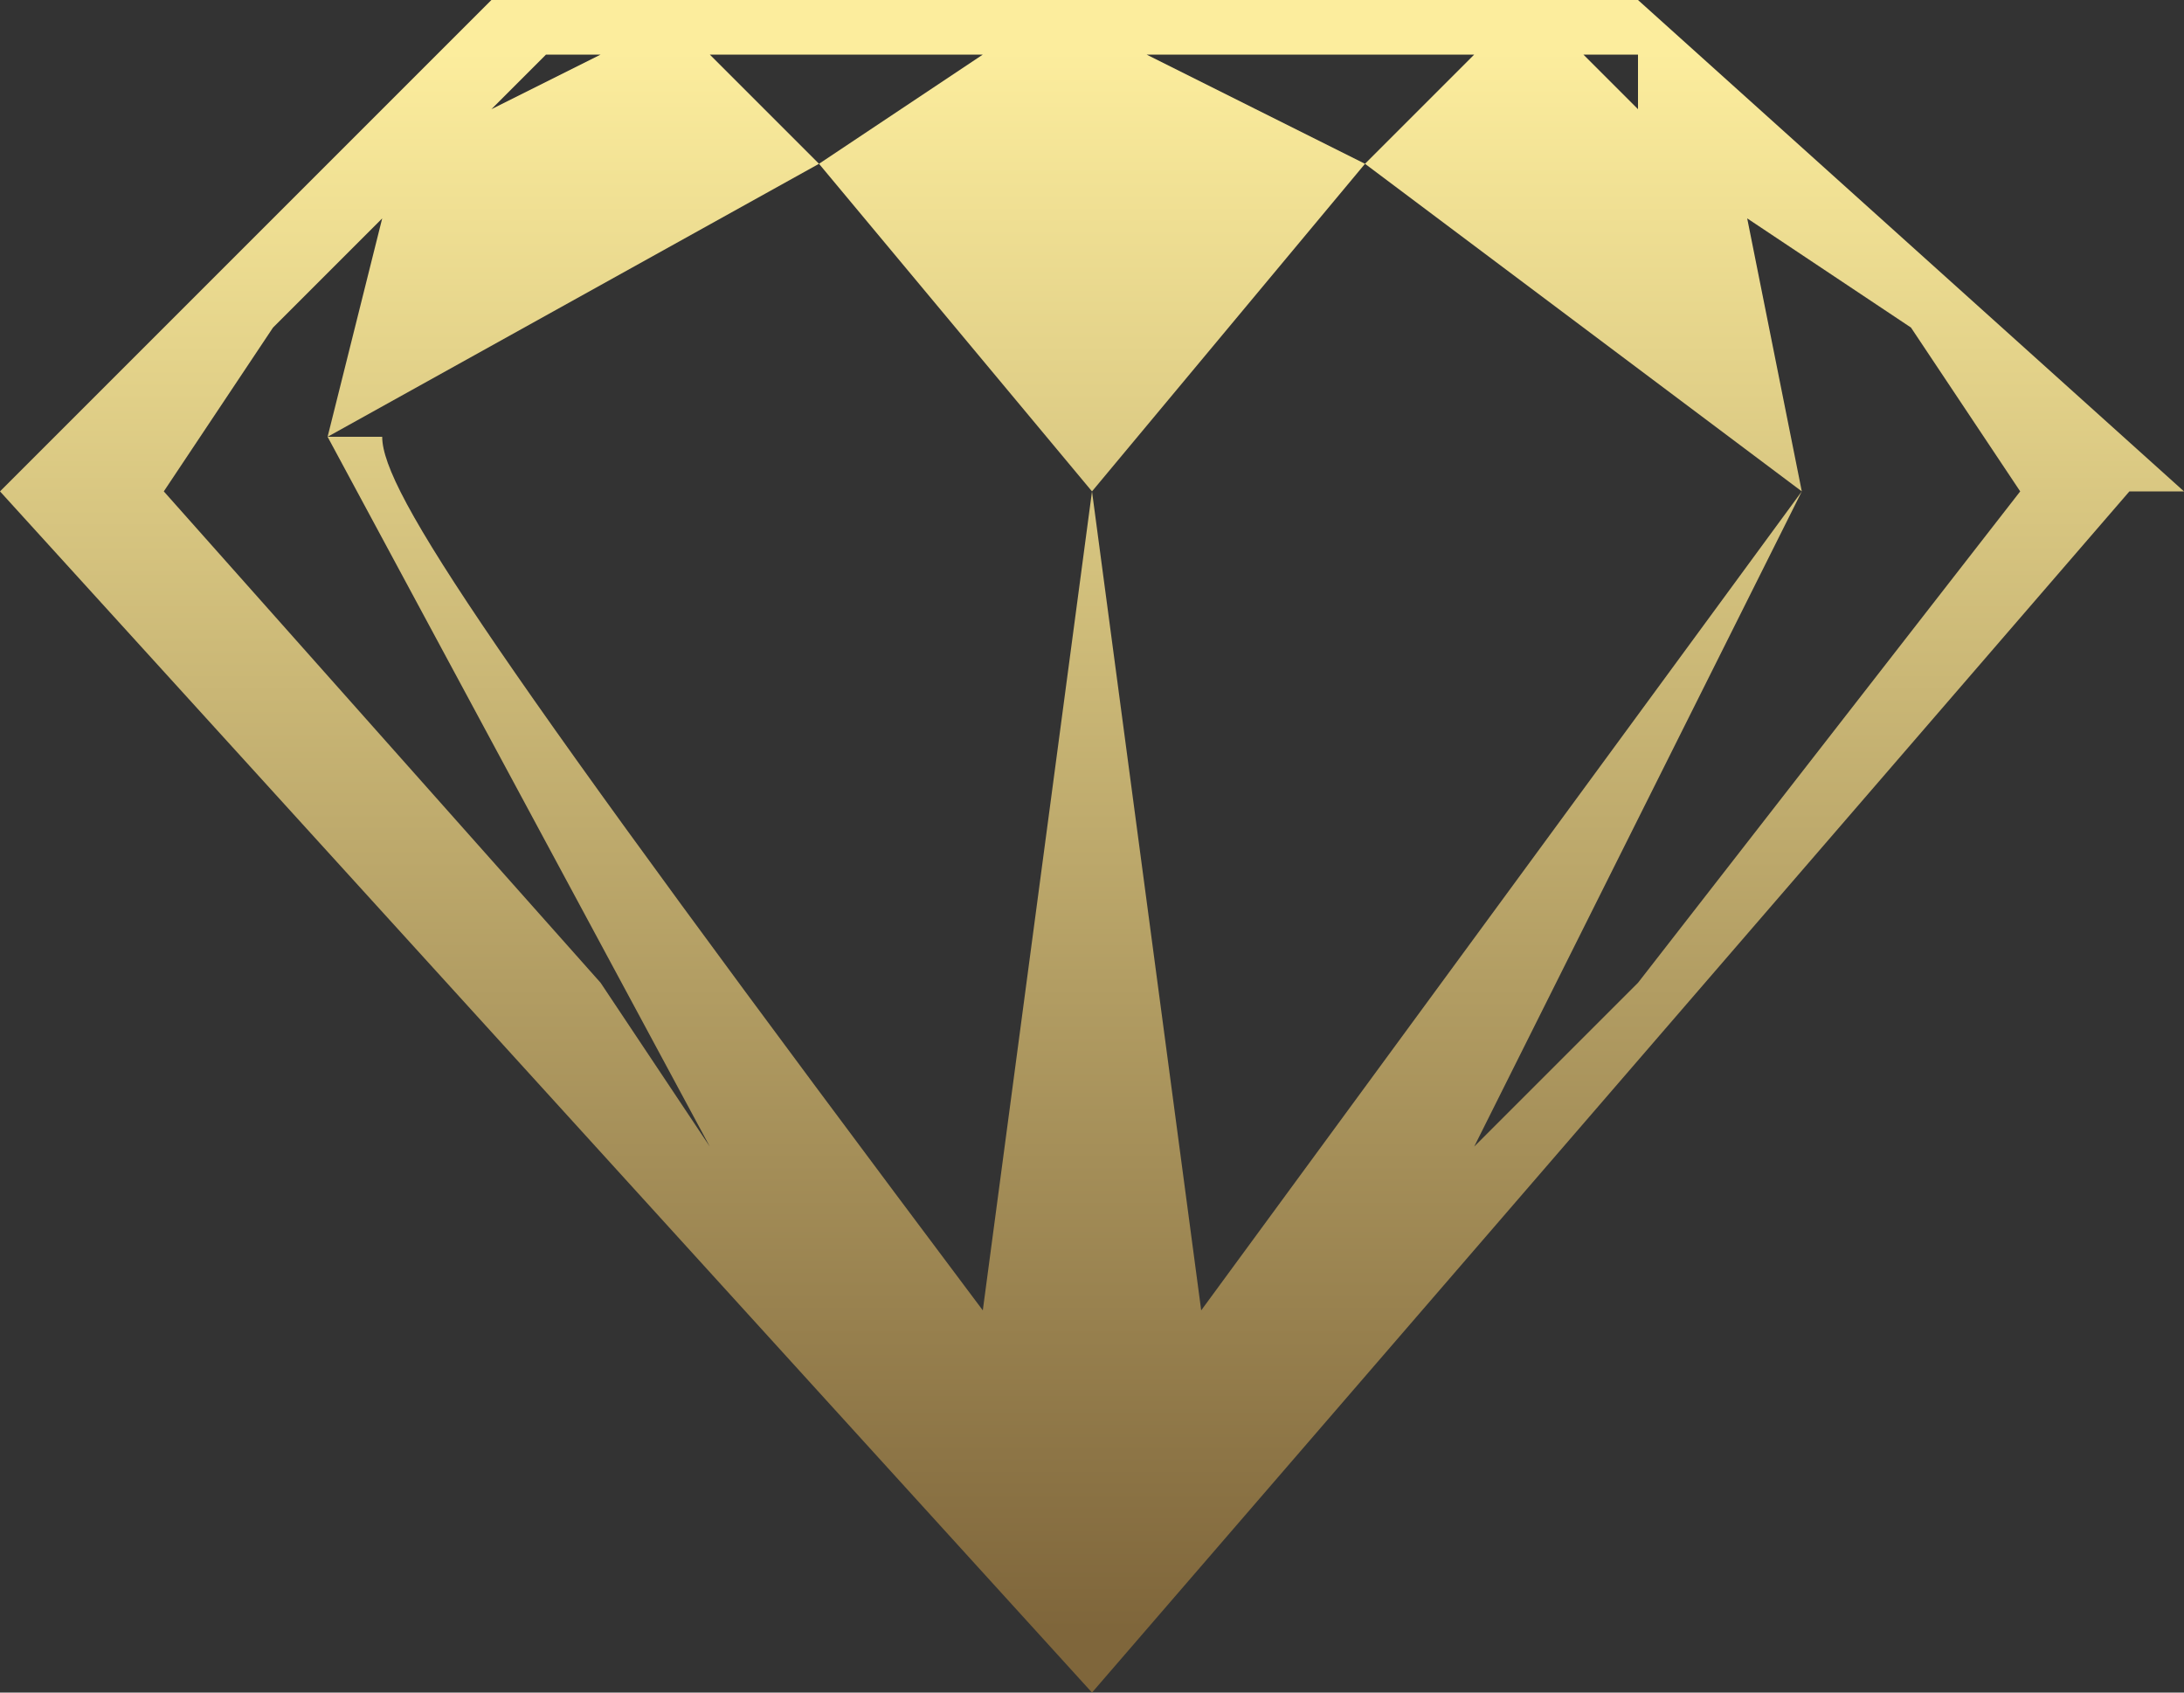 <?xml version="1.0" encoding="UTF-8"?>
<!DOCTYPE svg PUBLIC "-//W3C//DTD SVG 1.1//EN" "http://www.w3.org/Graphics/SVG/1.1/DTD/svg11.dtd">
<!-- Creator: CorelDRAW X7 -->
<svg xmlns="http://www.w3.org/2000/svg" xml:space="preserve" width="40px" height="31px" version="1.1" style="shape-rendering:geometricPrecision; text-rendering:geometricPrecision; image-rendering:optimizeQuality; fill-rule:evenodd; clip-rule:evenodd"
viewBox="0 0 40 31"
 xmlns:xlink="http://www.w3.org/1999/xlink">
 <rect x="0" y="0" width="40" height="31" fill="#333333" stroke="none"/>
 <defs>
  <style type="text/css">
   <![CDATA[
    .fil0 {fill:url(#id0);fill-rule:nonzero}
   ]]>
  </style>
  <linearGradient id="id0" gradientUnits="userSpaceOnUse" x1="19.804" y1="29.855" x2="19.804" y2="0.924">
   <stop offset="0" style="stop-opacity:1; stop-color:#7F663B"/>
   <stop offset="1" style="stop-opacity:1; stop-color:#FCED9D"/>
  </linearGradient>
 </defs>
 <g id="Layer_x0020_1">
  <path class="fil0" d="M20 31l-20 -22 9 -9 1 0 20 0 10 9 -1 0 -19 22zm-15 -25l-2 3 0 0 0 0 8 9 2 3 -7 -13 0 0 0 0 1 -4 -2 2zm4 -4l2 -1 -1 0 -1 1zm4 -1l2 2 3 -2 -5 0zm8 0l4 2 0 0 2 -2 -6 0zm8 0l1 1 0 -1 -1 0zm3 3l1 5 0 0 0 0 -6 12 3 -3 7 -9 0 0 -2 -3 -3 -2zm-25 4l0 0c0,1 2,4 11,16l2 -15 0 0 2 15 11 -15 -8 -6 0 0 -5 6 -5 -6 0 0 -9 5c0,0 1,0 1,0l0 0 0 0z"/>
 </g>
</svg>
